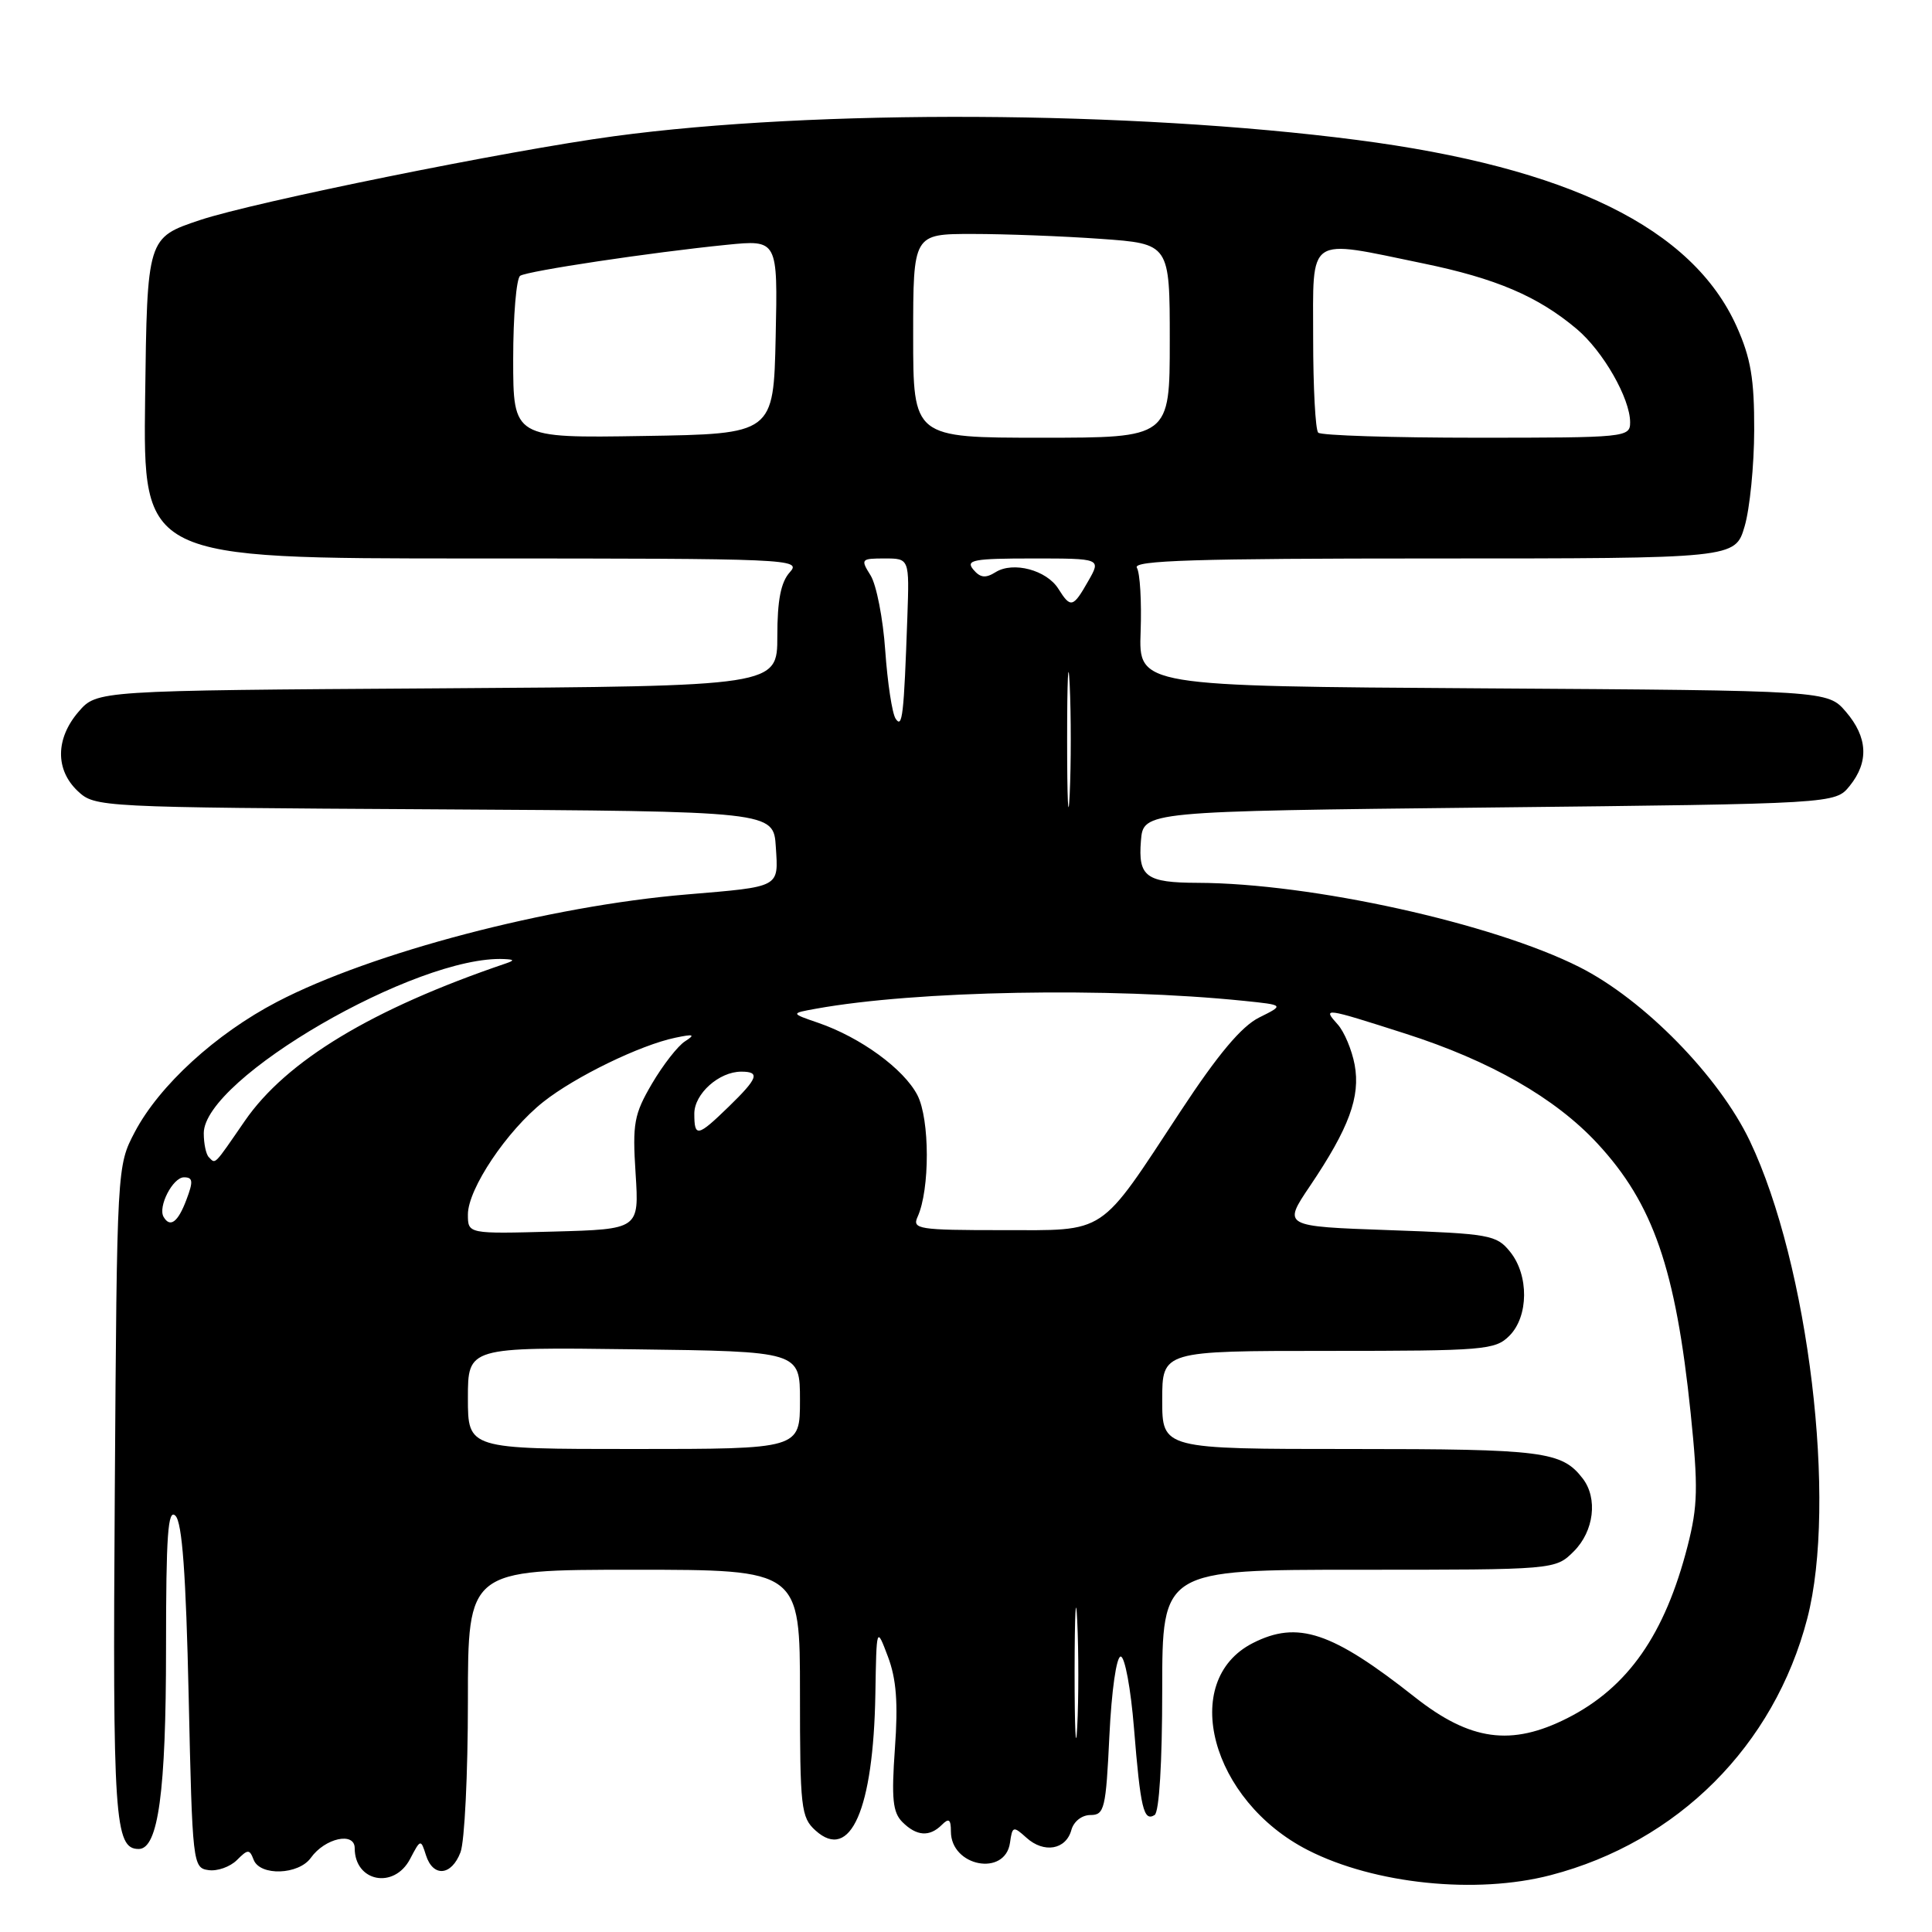 <?xml version="1.0" encoding="UTF-8" standalone="no"?>
<!DOCTYPE svg PUBLIC "-//W3C//DTD SVG 1.1//EN" "http://www.w3.org/Graphics/SVG/1.1/DTD/svg11.dtd" >
<svg xmlns="http://www.w3.org/2000/svg" xmlns:xlink="http://www.w3.org/1999/xlink" version="1.1" viewBox="0 0 256 256">
 <g >
 <path fill="currentColor"
d=" M 205.46 248.47 C 222.32 244.08 235.08 231.33 239.47 214.47 C 243.46 199.15 239.66 167.58 231.87 151.20 C 227.79 142.63 217.83 132.45 209.28 128.14 C 197.77 122.33 173.74 117.03 158.72 116.98 C 151.85 116.96 150.79 116.18 151.18 111.40 C 151.50 107.50 151.50 107.50 197.34 107.00 C 243.18 106.50 243.18 106.50 245.09 104.14 C 247.66 100.96 247.49 97.69 244.59 94.31 C 242.17 91.50 242.17 91.50 196.52 91.21 C 150.87 90.92 150.87 90.92 151.14 83.69 C 151.28 79.72 151.06 75.91 150.64 75.23 C 150.04 74.26 158.44 74.00 189.90 74.00 C 229.92 74.00 229.92 74.00 231.17 69.75 C 231.86 67.41 232.43 61.67 232.44 57.00 C 232.46 50.21 231.99 47.45 230.12 43.27 C 224.27 30.23 207.88 22.18 179.76 18.54 C 149.83 14.66 108.01 14.45 81.37 18.05 C 67.34 19.94 33.69 26.76 26.50 29.16 C 19.50 31.50 19.50 31.50 19.23 52.75 C 18.96 74.00 18.96 74.00 62.64 74.00 C 104.88 74.00 106.26 74.06 104.65 75.83 C 103.47 77.14 103.00 79.52 103.00 84.29 C 103.00 90.92 103.00 90.92 57.91 91.21 C 12.83 91.50 12.83 91.50 10.41 94.31 C 7.35 97.86 7.31 102.00 10.30 104.82 C 12.59 106.96 13.02 106.98 57.55 107.24 C 102.50 107.50 102.50 107.50 102.80 112.22 C 103.15 117.65 103.49 117.47 91.00 118.52 C 72.80 120.04 49.23 126.22 36.71 132.75 C 28.58 136.99 21.10 143.84 17.86 150.00 C 15.50 154.50 15.50 154.50 15.21 197.74 C 14.92 241.07 15.18 245.00 18.38 245.00 C 20.97 245.00 22.00 237.41 22.00 218.43 C 22.00 203.37 22.25 199.85 23.25 200.85 C 24.14 201.74 24.64 208.55 25.00 224.80 C 25.49 247.00 25.55 247.51 27.63 247.80 C 28.79 247.97 30.48 247.37 31.38 246.48 C 32.85 245.01 33.06 245.00 33.61 246.43 C 34.45 248.61 39.57 248.44 41.19 246.17 C 43.06 243.55 47.00 242.69 47.00 244.89 C 47.00 249.36 52.22 250.37 54.34 246.32 C 55.72 243.68 55.76 243.67 56.44 245.82 C 57.38 248.78 59.83 248.57 61.02 245.43 C 61.56 244.02 62.00 235.02 62.00 225.43 C 62.00 208.00 62.00 208.00 84.00 208.00 C 106.00 208.00 106.00 208.00 106.00 224.35 C 106.00 239.57 106.14 240.82 108.06 242.55 C 112.68 246.73 115.73 239.77 115.99 224.50 C 116.14 215.50 116.14 215.50 117.65 219.50 C 118.77 222.46 119.02 225.63 118.58 231.68 C 118.11 238.33 118.29 240.15 119.57 241.43 C 121.45 243.31 123.17 243.43 124.80 241.80 C 125.73 240.87 126.00 241.06 126.00 242.68 C 126.00 247.33 133.19 248.70 133.83 244.17 C 134.14 241.97 134.26 241.93 136.01 243.51 C 138.32 245.60 141.24 245.11 141.96 242.49 C 142.27 241.35 143.35 240.50 144.50 240.50 C 146.34 240.50 146.54 239.67 147.00 230.00 C 147.29 224.00 147.93 219.50 148.50 219.50 C 149.05 219.50 149.84 223.78 150.26 229.00 C 151.12 239.64 151.54 241.40 152.99 240.50 C 153.60 240.13 154.00 233.56 154.00 223.94 C 154.00 208.00 154.00 208.00 180.05 208.00 C 206.09 208.00 206.09 208.00 208.55 205.55 C 211.21 202.88 211.74 198.54 209.72 195.91 C 206.95 192.31 204.50 192.00 179.07 192.00 C 154.00 192.00 154.00 192.00 154.00 185.50 C 154.00 179.00 154.00 179.00 176.00 179.00 C 196.67 179.00 198.12 178.88 200.00 177.00 C 202.56 174.44 202.61 168.97 200.09 165.86 C 198.29 163.63 197.40 163.47 184.08 163.00 C 169.97 162.50 169.97 162.50 173.58 157.15 C 178.76 149.47 180.28 145.33 179.50 141.09 C 179.13 139.11 178.12 136.71 177.26 135.75 C 175.21 133.47 175.38 133.49 186.25 136.97 C 197.46 140.56 206.08 145.49 211.66 151.51 C 219.06 159.49 222.04 168.12 224.02 187.24 C 225.03 197.08 224.97 199.55 223.62 204.84 C 220.61 216.58 215.72 223.59 207.69 227.66 C 200.26 231.42 194.82 230.67 187.50 224.90 C 176.48 216.20 171.95 214.69 166.00 217.72 C 156.21 222.71 160.45 238.60 173.32 245.16 C 182.12 249.65 195.60 251.04 205.46 248.47 Z  M 142.39 221.50 C 142.40 213.80 142.55 210.78 142.74 214.79 C 142.93 218.81 142.93 225.11 142.74 228.79 C 142.55 232.48 142.39 229.20 142.39 221.50 Z  M 62.00 185.25 C 62.00 178.50 62.00 178.50 84.00 178.79 C 106.00 179.07 106.00 179.07 106.00 185.54 C 106.00 192.00 106.00 192.00 84.00 192.00 C 62.00 192.00 62.00 192.00 62.00 185.25 Z  M 62.00 160.92 C 62.00 157.54 67.17 149.82 72.00 146.00 C 76.22 142.66 84.83 138.47 89.50 137.50 C 91.93 136.99 92.17 137.08 90.77 137.98 C 89.82 138.58 87.85 141.11 86.39 143.59 C 84.01 147.66 83.79 148.85 84.22 155.50 C 84.69 162.88 84.69 162.88 73.34 163.19 C 62.00 163.50 62.00 163.50 62.00 160.92 Z  M 121.58 161.25 C 123.23 157.63 123.21 148.31 121.56 145.11 C 119.76 141.64 114.03 137.46 108.42 135.53 C 104.75 134.27 104.75 134.27 108.12 133.66 C 121.38 131.26 146.96 130.79 164.84 132.62 C 170.18 133.17 170.18 133.17 166.84 134.83 C 164.50 136.00 161.39 139.70 156.44 147.23 C 145.48 163.89 146.82 163.00 132.72 163.00 C 121.72 163.00 120.85 162.86 121.58 161.25 Z  M 21.68 161.25 C 20.89 159.91 22.90 156.00 24.38 156.00 C 25.57 156.00 25.63 156.53 24.69 159.00 C 23.58 161.95 22.54 162.72 21.68 161.25 Z  M 27.67 153.33 C 27.30 152.97 27.00 151.54 27.00 150.16 C 27.00 142.92 55.24 126.54 66.80 127.08 C 68.16 127.14 68.20 127.26 67.00 127.67 C 49.32 133.68 37.93 140.55 32.43 148.54 C 28.27 154.57 28.59 154.26 27.67 153.33 Z  M 92.00 147.56 C 92.00 144.93 95.28 142.00 98.22 142.00 C 100.76 142.00 100.45 142.86 96.55 146.65 C 92.43 150.65 92.00 150.74 92.00 147.56 Z  M 141.40 98.00 C 141.40 90.03 141.55 86.76 141.74 90.75 C 141.93 94.74 141.93 101.26 141.74 105.25 C 141.55 109.24 141.40 105.97 141.40 98.00 Z  M 118.67 95.22 C 118.21 94.51 117.60 90.46 117.30 86.22 C 117.01 81.97 116.13 77.49 115.36 76.25 C 114.01 74.09 114.08 74.00 117.23 74.00 C 120.50 74.00 120.50 74.00 120.23 81.75 C 119.77 94.83 119.57 96.60 118.67 95.22 Z  M 140.24 78.02 C 138.69 75.54 134.26 74.36 131.93 75.81 C 130.59 76.65 129.89 76.57 128.96 75.46 C 127.92 74.20 129.00 74.00 136.83 74.00 C 145.91 74.00 145.91 74.00 144.20 76.99 C 142.19 80.53 141.87 80.62 140.24 78.02 Z  M 68.00 47.58 C 68.00 41.83 68.42 36.86 68.93 36.54 C 69.99 35.89 86.22 33.45 96.28 32.44 C 103.06 31.76 103.06 31.76 102.78 44.63 C 102.50 57.50 102.50 57.50 85.25 57.77 C 68.00 58.05 68.00 58.05 68.00 47.58 Z  M 121.00 44.50 C 121.00 31.00 121.00 31.00 128.85 31.00 C 133.16 31.00 140.81 31.29 145.85 31.65 C 155.00 32.30 155.00 32.30 155.00 45.15 C 155.00 58.00 155.00 58.00 138.00 58.00 C 121.00 58.00 121.00 58.00 121.00 44.50 Z  M 174.67 57.33 C 174.30 56.97 174.00 51.34 174.00 44.83 C 174.00 31.02 173.02 31.69 188.56 34.90 C 198.22 36.89 203.78 39.26 208.91 43.58 C 212.42 46.53 216.00 52.79 216.00 55.96 C 216.00 57.95 215.47 58.00 195.67 58.00 C 184.48 58.00 175.03 57.70 174.67 57.33 Z "/>
</g>
</svg>
